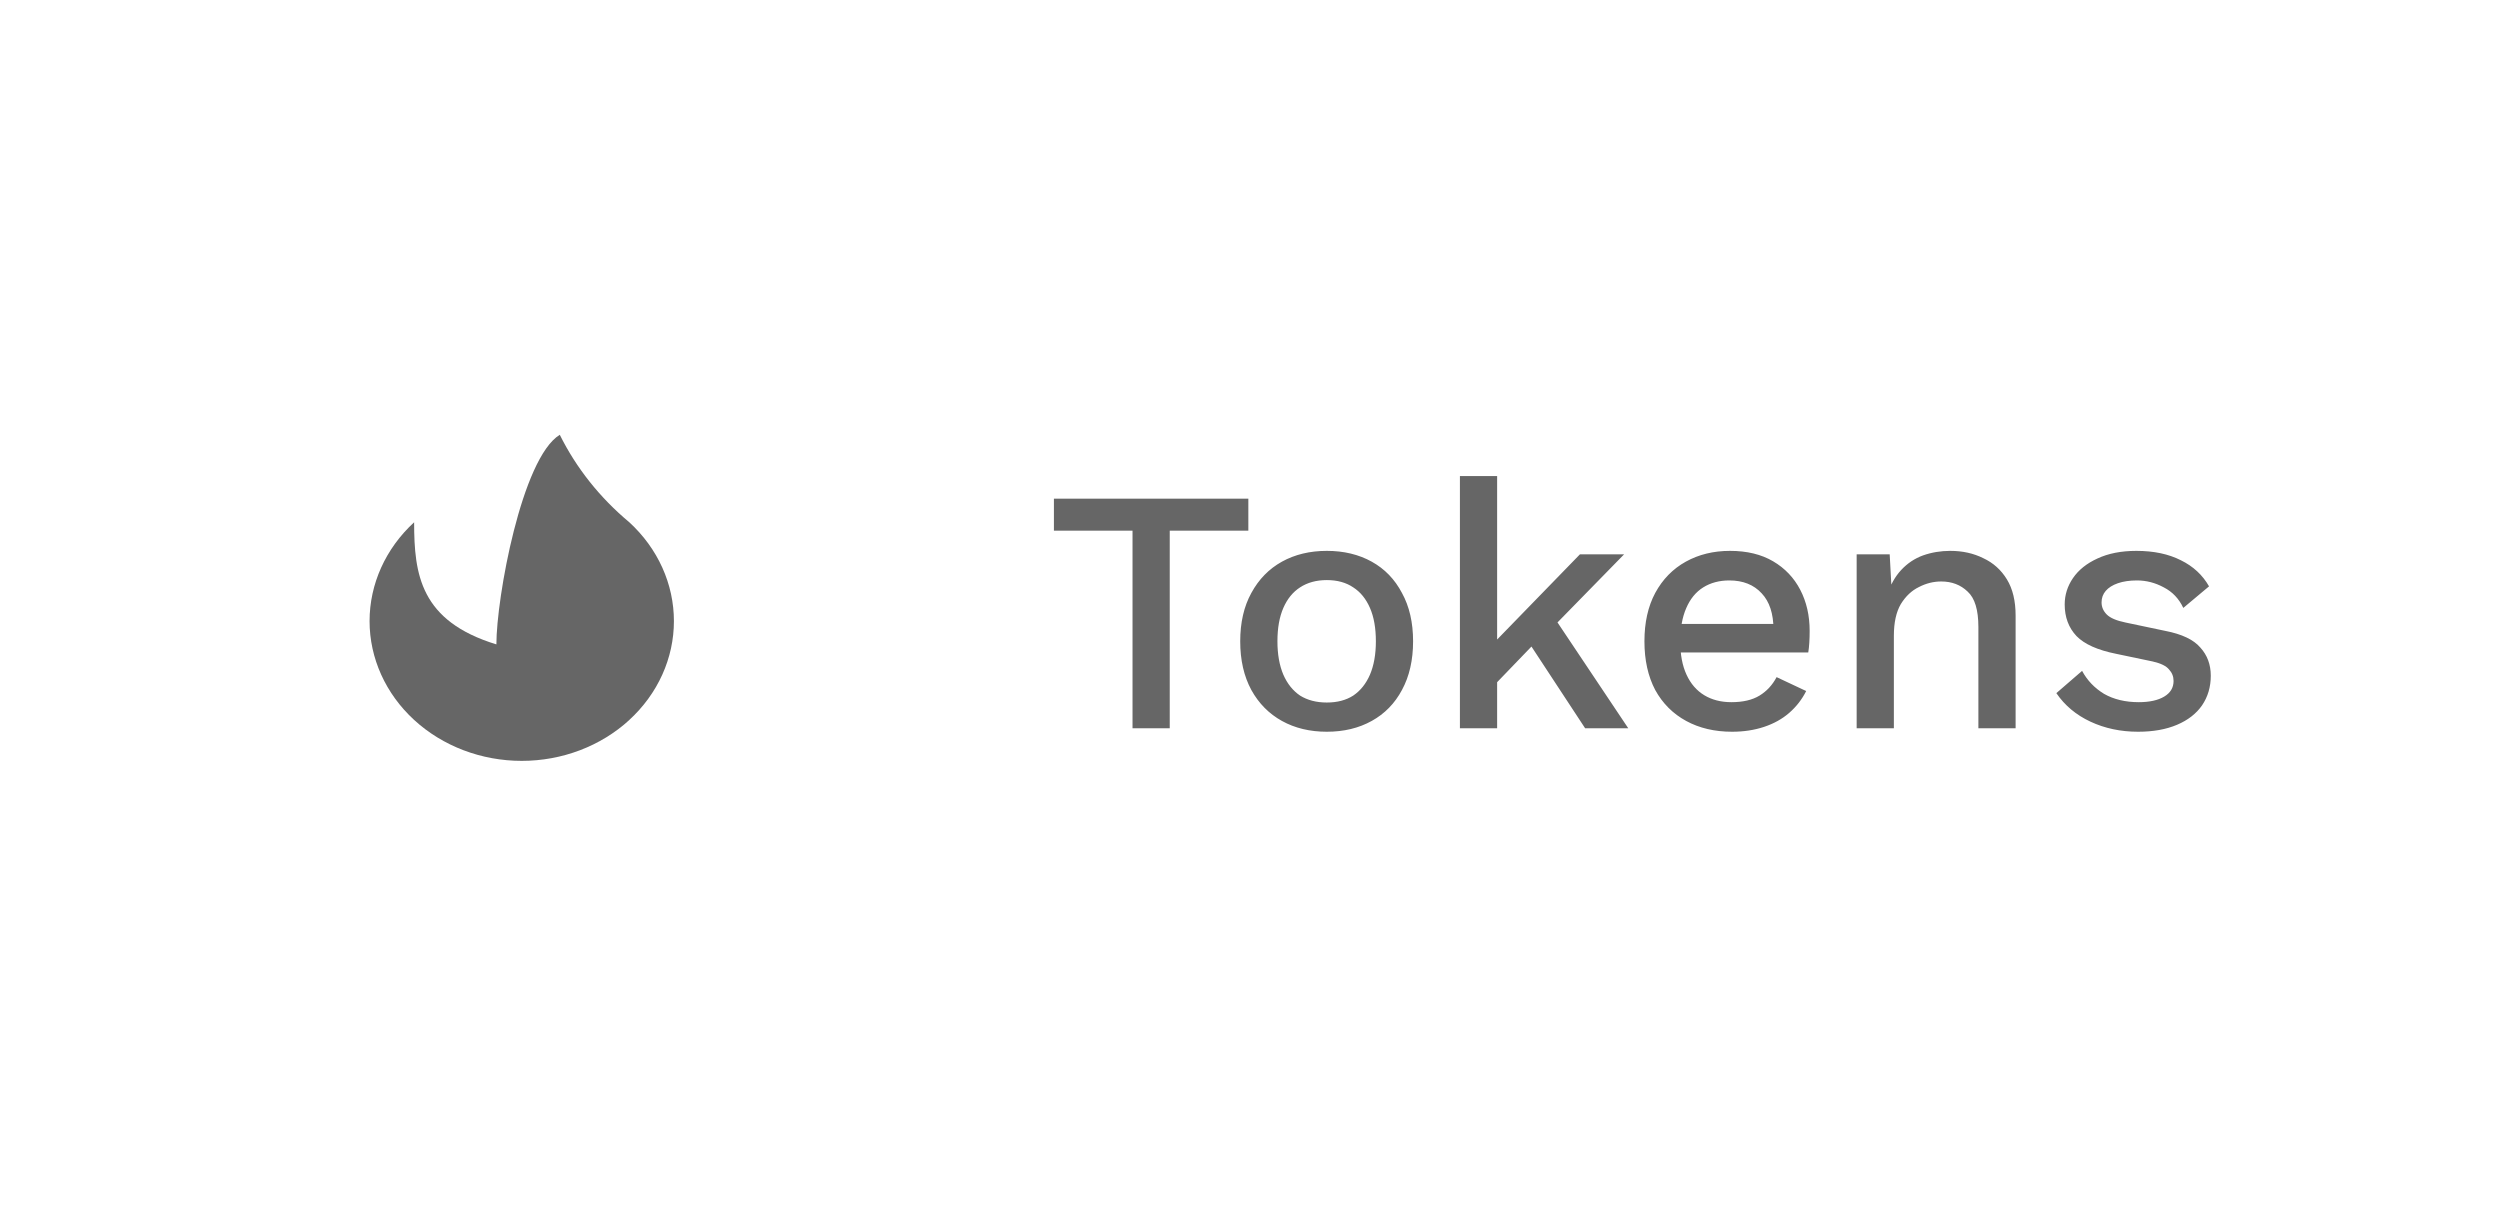 <svg width="115" height="56" viewBox="0 0 115 56" fill="none" xmlns="http://www.w3.org/2000/svg">
<path d="M57.424 22.94V24.412H53.808V33.5H52.096V24.412H48.48V22.94H57.424ZM61.034 25.34C61.813 25.34 62.501 25.505 63.098 25.836C63.696 26.167 64.16 26.647 64.49 27.276C64.832 27.895 65.002 28.636 65.002 29.5C65.002 30.364 64.832 31.111 64.49 31.74C64.16 32.359 63.696 32.833 63.098 33.164C62.501 33.495 61.813 33.66 61.034 33.66C60.256 33.66 59.568 33.495 58.97 33.164C58.373 32.833 57.904 32.359 57.562 31.74C57.221 31.111 57.05 30.364 57.05 29.5C57.05 28.636 57.221 27.895 57.562 27.276C57.904 26.647 58.373 26.167 58.97 25.836C59.568 25.505 60.256 25.34 61.034 25.34ZM61.034 26.684C60.554 26.684 60.144 26.796 59.802 27.02C59.472 27.233 59.216 27.548 59.034 27.964C58.853 28.38 58.762 28.892 58.762 29.5C58.762 30.097 58.853 30.609 59.034 31.036C59.216 31.452 59.472 31.772 59.802 31.996C60.144 32.209 60.554 32.316 61.034 32.316C61.514 32.316 61.92 32.209 62.25 31.996C62.581 31.772 62.837 31.452 63.018 31.036C63.2 30.609 63.29 30.097 63.29 29.5C63.29 28.892 63.2 28.38 63.018 27.964C62.837 27.548 62.581 27.233 62.25 27.02C61.92 26.796 61.514 26.684 61.034 26.684ZM74.708 25.5L71.14 29.148L70.772 29.404L68.26 32.012L68.244 30.06L72.676 25.5H74.708ZM68.868 21.9V33.5H67.156V21.9H68.868ZM71.348 28.188L74.9 33.5H72.916L70.068 29.164L71.348 28.188ZM79.676 33.66C78.876 33.66 78.172 33.495 77.564 33.164C76.956 32.833 76.481 32.359 76.14 31.74C75.809 31.111 75.644 30.364 75.644 29.5C75.644 28.636 75.809 27.895 76.14 27.276C76.481 26.647 76.951 26.167 77.548 25.836C78.145 25.505 78.823 25.34 79.58 25.34C80.359 25.34 81.02 25.5 81.564 25.82C82.108 26.14 82.524 26.577 82.812 27.132C83.1 27.687 83.244 28.316 83.244 29.02C83.244 29.212 83.239 29.393 83.228 29.564C83.218 29.735 83.201 29.884 83.18 30.012H76.748V28.7H82.428L81.58 28.956C81.58 28.231 81.399 27.676 81.036 27.292C80.674 26.897 80.177 26.7 79.548 26.7C79.09 26.7 78.689 26.807 78.348 27.02C78.007 27.233 77.746 27.553 77.564 27.98C77.383 28.396 77.292 28.908 77.292 29.516C77.292 30.113 77.388 30.62 77.58 31.036C77.772 31.452 78.044 31.767 78.396 31.98C78.748 32.193 79.164 32.3 79.644 32.3C80.177 32.3 80.609 32.199 80.94 31.996C81.271 31.793 81.532 31.511 81.724 31.148L83.084 31.788C82.892 32.172 82.631 32.508 82.3 32.796C81.98 33.073 81.596 33.287 81.148 33.436C80.7 33.585 80.21 33.66 79.676 33.66ZM85.406 33.5V25.5H86.926L87.038 27.58L86.814 27.356C86.963 26.897 87.177 26.519 87.454 26.22C87.742 25.911 88.078 25.687 88.462 25.548C88.857 25.409 89.273 25.34 89.71 25.34C90.275 25.34 90.782 25.452 91.23 25.676C91.689 25.889 92.052 26.215 92.318 26.652C92.585 27.089 92.718 27.644 92.718 28.316V33.5H91.006V28.844C91.006 28.055 90.841 27.511 90.51 27.212C90.19 26.903 89.785 26.748 89.294 26.748C88.942 26.748 88.601 26.833 88.27 27.004C87.939 27.164 87.662 27.425 87.438 27.788C87.225 28.151 87.118 28.636 87.118 29.244V33.5H85.406ZM98.352 33.66C97.552 33.66 96.822 33.505 96.16 33.196C95.499 32.887 94.976 32.449 94.592 31.884L95.776 30.86C96.011 31.297 96.347 31.649 96.784 31.916C97.232 32.172 97.766 32.3 98.384 32.3C98.875 32.3 99.264 32.215 99.552 32.044C99.84 31.873 99.984 31.633 99.984 31.324C99.984 31.121 99.915 30.945 99.776 30.796C99.648 30.636 99.398 30.513 99.024 30.428L97.344 30.076C96.491 29.905 95.883 29.633 95.52 29.26C95.158 28.876 94.976 28.391 94.976 27.804C94.976 27.367 95.104 26.961 95.36 26.588C95.616 26.215 95.99 25.916 96.48 25.692C96.982 25.457 97.579 25.34 98.272 25.34C99.072 25.34 99.755 25.484 100.32 25.772C100.886 26.049 101.318 26.449 101.616 26.972L100.432 27.964C100.23 27.537 99.931 27.223 99.536 27.02C99.142 26.807 98.731 26.7 98.304 26.7C97.963 26.7 97.67 26.743 97.424 26.828C97.179 26.913 96.992 27.031 96.864 27.18C96.736 27.329 96.672 27.505 96.672 27.708C96.672 27.921 96.752 28.108 96.912 28.268C97.072 28.428 97.36 28.551 97.776 28.636L99.6 29.02C100.368 29.169 100.907 29.425 101.216 29.788C101.536 30.14 101.696 30.572 101.696 31.084C101.696 31.596 101.563 32.049 101.296 32.444C101.03 32.828 100.646 33.127 100.144 33.34C99.643 33.553 99.046 33.66 98.352 33.66Z" fill="#666666"/>
<mask id="mask0_2562_1386" style="mask-type:luminance" maskUnits="userSpaceOnUse" x="12" y="15" width="26" height="26">
<path d="M12.75 15.75H37.25V40.25H12.75V15.75Z" fill="white"/>
</mask>
<g mask="url(#mask0_2562_1386)">
<path d="M28.951 33.117C27.638 34.323 25.857 35 24 35C22.144 35 20.363 34.323 19.05 33.117C17.738 31.911 17 30.276 17 28.571C17 26.866 17.738 25.231 19.05 24.025C19.05 26.428 19.334 28.571 22.834 29.642C22.834 27.5 24 21.071 25.75 20C26.508 21.527 27.596 22.897 28.949 24.025C29.599 24.622 30.115 25.331 30.467 26.111C30.819 26.891 31 27.727 31 28.571C31 29.415 30.819 30.251 30.467 31.031C30.115 31.811 29.599 32.52 28.949 33.117H28.951Z" fill="#666666"/>
<path d="M21.526 32.986C21.848 33.293 22.235 33.538 22.662 33.707C23.089 33.875 23.548 33.964 24.012 33.967C24.477 33.971 24.938 33.89 25.368 33.728C25.798 33.566 26.189 33.328 26.518 33.026C26.846 32.724 27.106 32.365 27.282 31.97C27.458 31.575 27.547 31.152 27.543 30.725C27.539 30.299 27.442 29.877 27.259 29.485C27.075 29.093 26.809 28.738 26.474 28.441C25.798 27.877 25.254 27.192 24.875 26.428C24 26.964 23.417 30.178 23.417 31.25C22.412 31.287 21.412 31.103 20.5 30.714C20.499 31.136 20.59 31.554 20.766 31.944C20.942 32.334 21.2 32.688 21.526 32.986Z" fill="#666666"/>
</g>
</svg>

